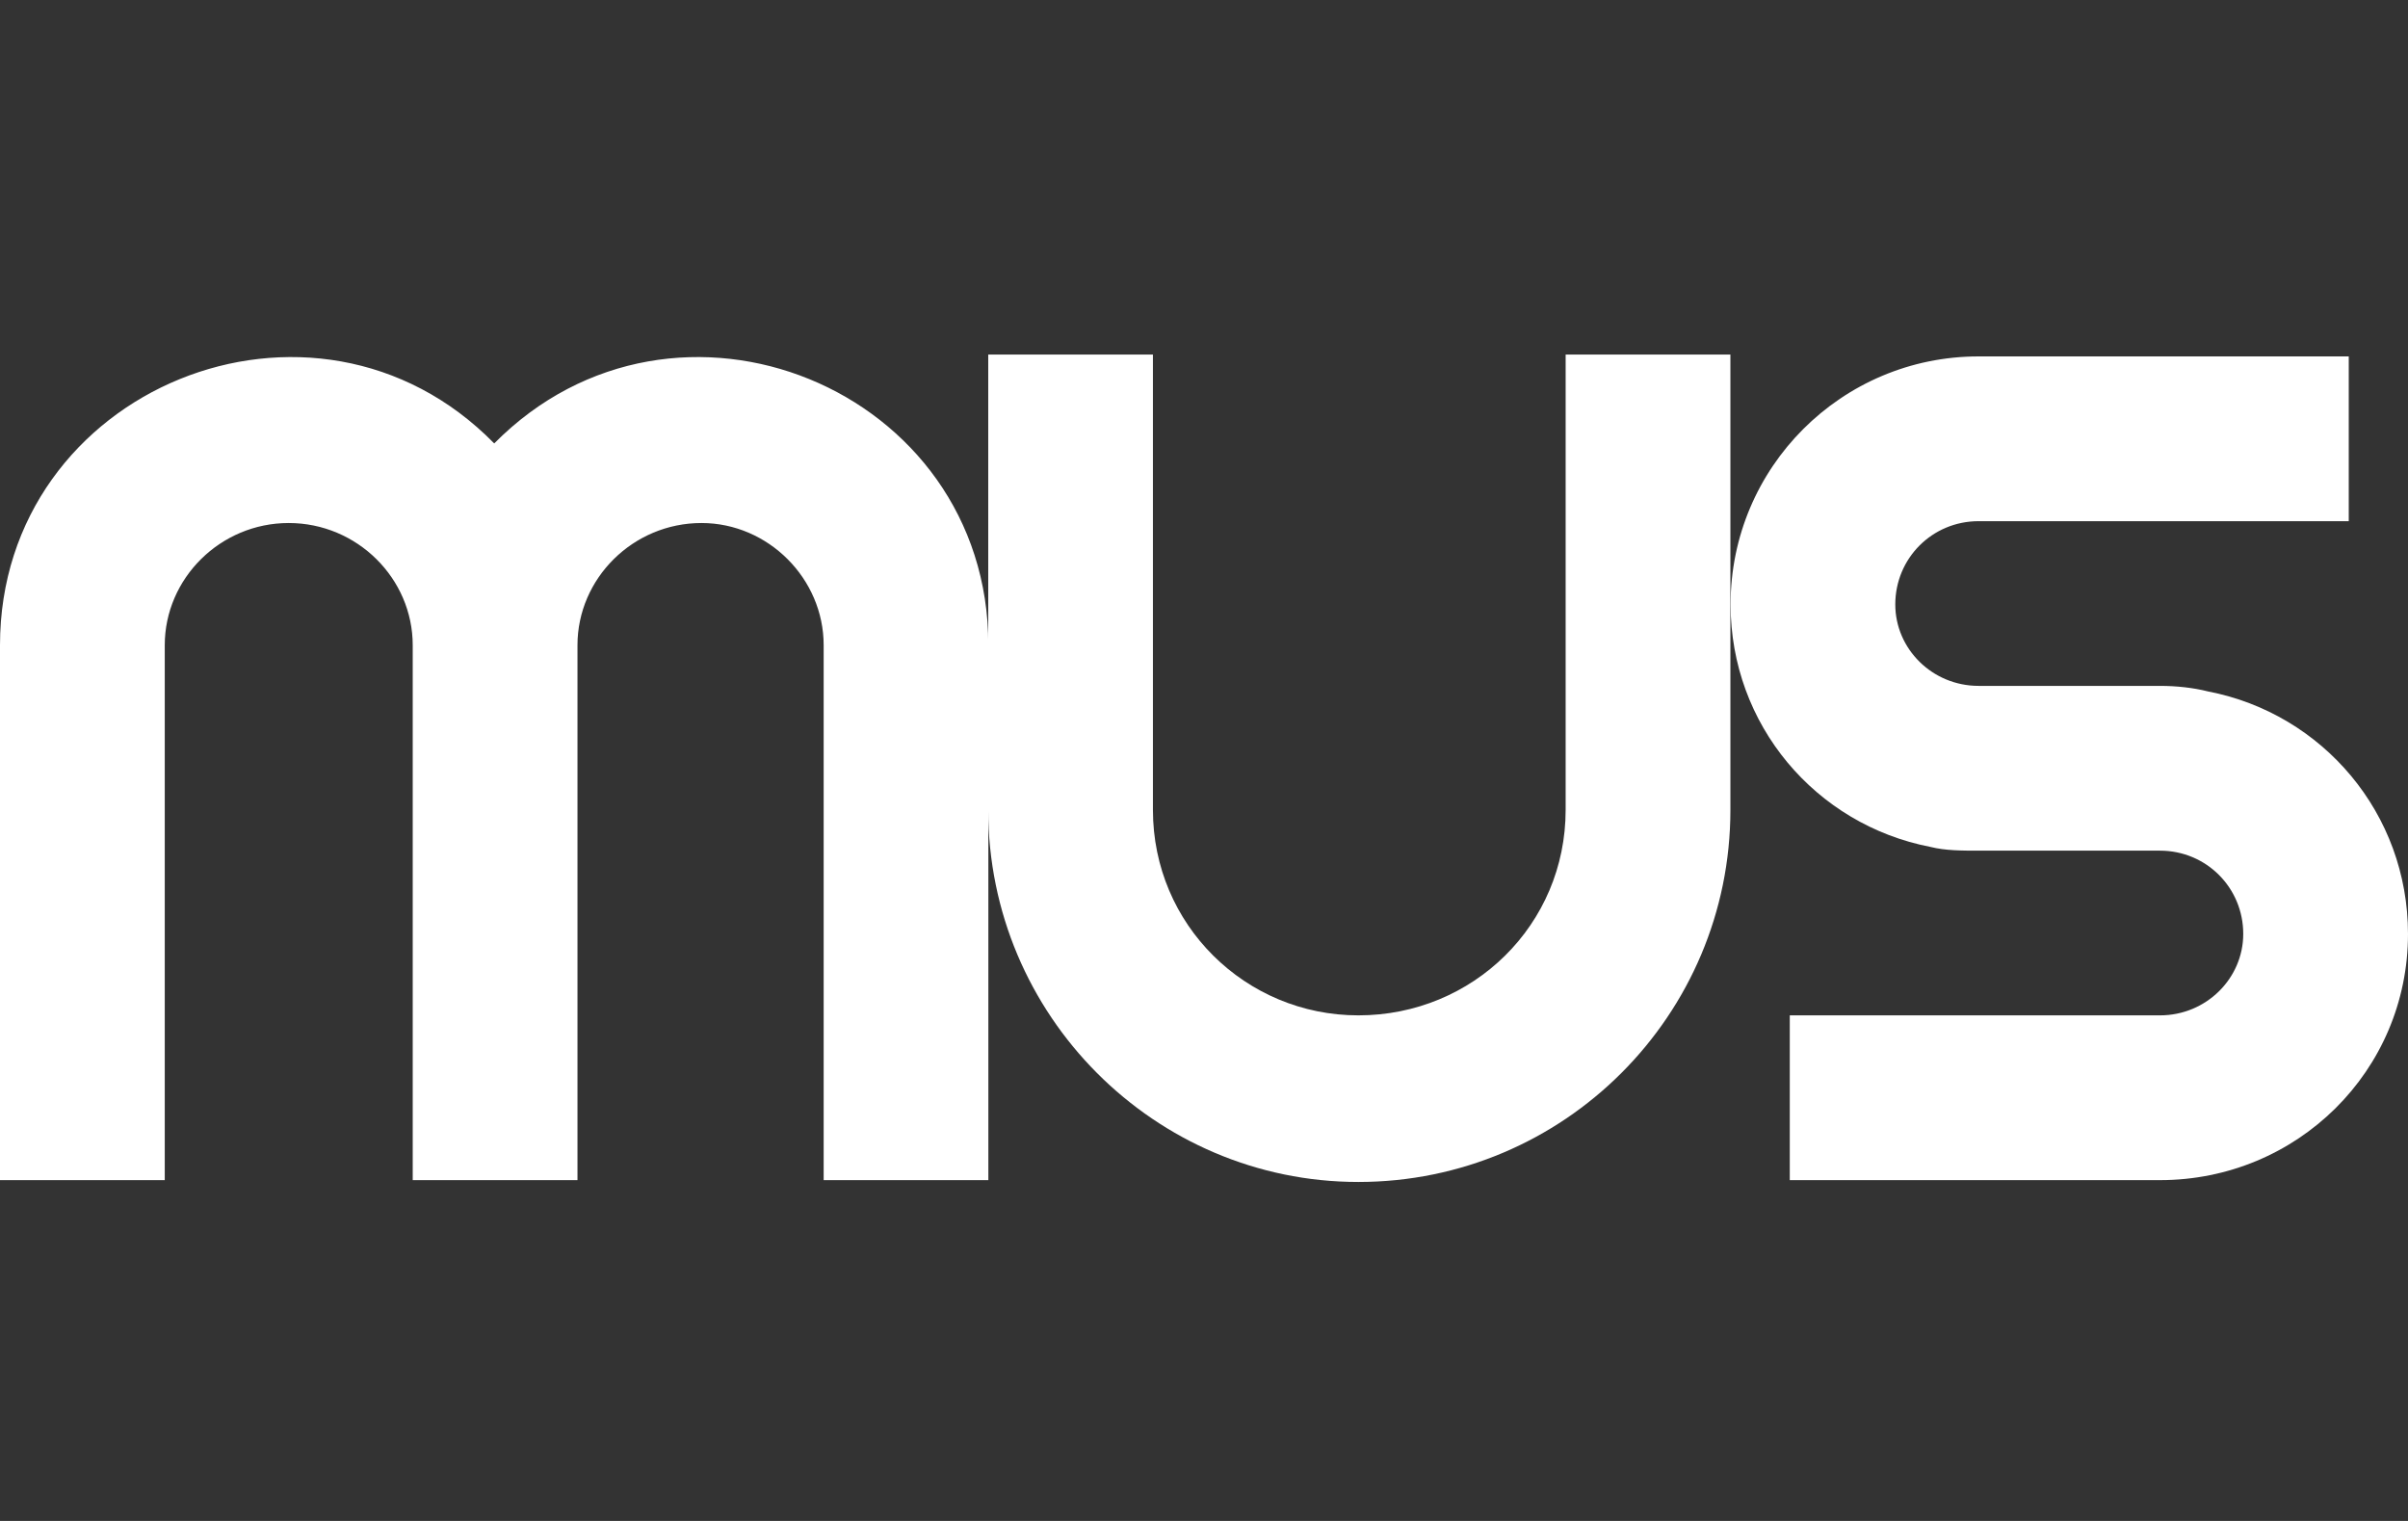 <svg width="38" height="24" viewBox="0 0 38 24" fill="none" xmlns="http://www.w3.org/2000/svg">
    <rect x="0" y="0" width="38" height="24" fill="#333333" stroke="none"/>
    <g clip-path="url(#clip0)">
        <path d="M7.799 6.997C4.965 4.105 0 6.121 0 10.181C0 12.371 0 16.46 0 18.622C0.876 18.622 1.723 18.622 2.6 18.622C2.6 16.46 2.6 12.371 2.6 10.181C2.6 9.129 3.476 8.253 4.556 8.253C5.637 8.253 6.513 9.129 6.513 10.181C6.513 12.371 6.513 16.46 6.513 18.622C6.952 18.622 7.36 18.622 7.799 18.622C8.237 18.622 8.675 18.622 9.113 18.622C9.113 16.46 9.113 12.371 9.113 10.181C9.113 9.129 9.989 8.253 11.07 8.253C12.121 8.253 12.998 9.129 12.998 10.181C12.998 12.371 12.998 16.46 12.998 18.622C13.874 18.622 14.75 18.622 15.597 18.622C15.597 16.46 15.597 12.371 15.597 10.181C15.597 6.121 10.661 4.105 7.799 6.997ZM31.224 8.224H37.065V5.624H31.224C29.062 5.624 27.31 7.377 27.31 9.538C27.31 11.437 28.653 13.014 30.464 13.364C30.698 13.423 30.961 13.423 31.224 13.423H34.086C34.816 13.423 35.4 14.007 35.4 14.737C35.4 15.438 34.816 16.022 34.086 16.022H28.244V18.622H34.086C36.248 18.622 38 16.898 38 14.737C38 12.838 36.656 11.261 34.846 10.911C34.612 10.852 34.349 10.823 34.086 10.823H31.224C30.493 10.823 29.909 10.239 29.909 9.538C29.909 8.808 30.493 8.224 31.224 8.224Z" fill="white"/>
        <path d="M24.707 5.595V12.78C24.707 14.591 23.247 16.022 21.436 16.022C19.654 16.022 18.194 14.591 18.194 12.78V5.595H15.595V12.78C15.595 16.022 18.223 18.651 21.436 18.651C24.678 18.651 27.307 16.022 27.307 12.78V5.595H24.707Z" fill="white"/>
    </g>
    <defs>
        <clipPath id="clip0">
            <rect width="38" height="24" fill="white"/>
        </clipPath>
    </defs>
</svg>
